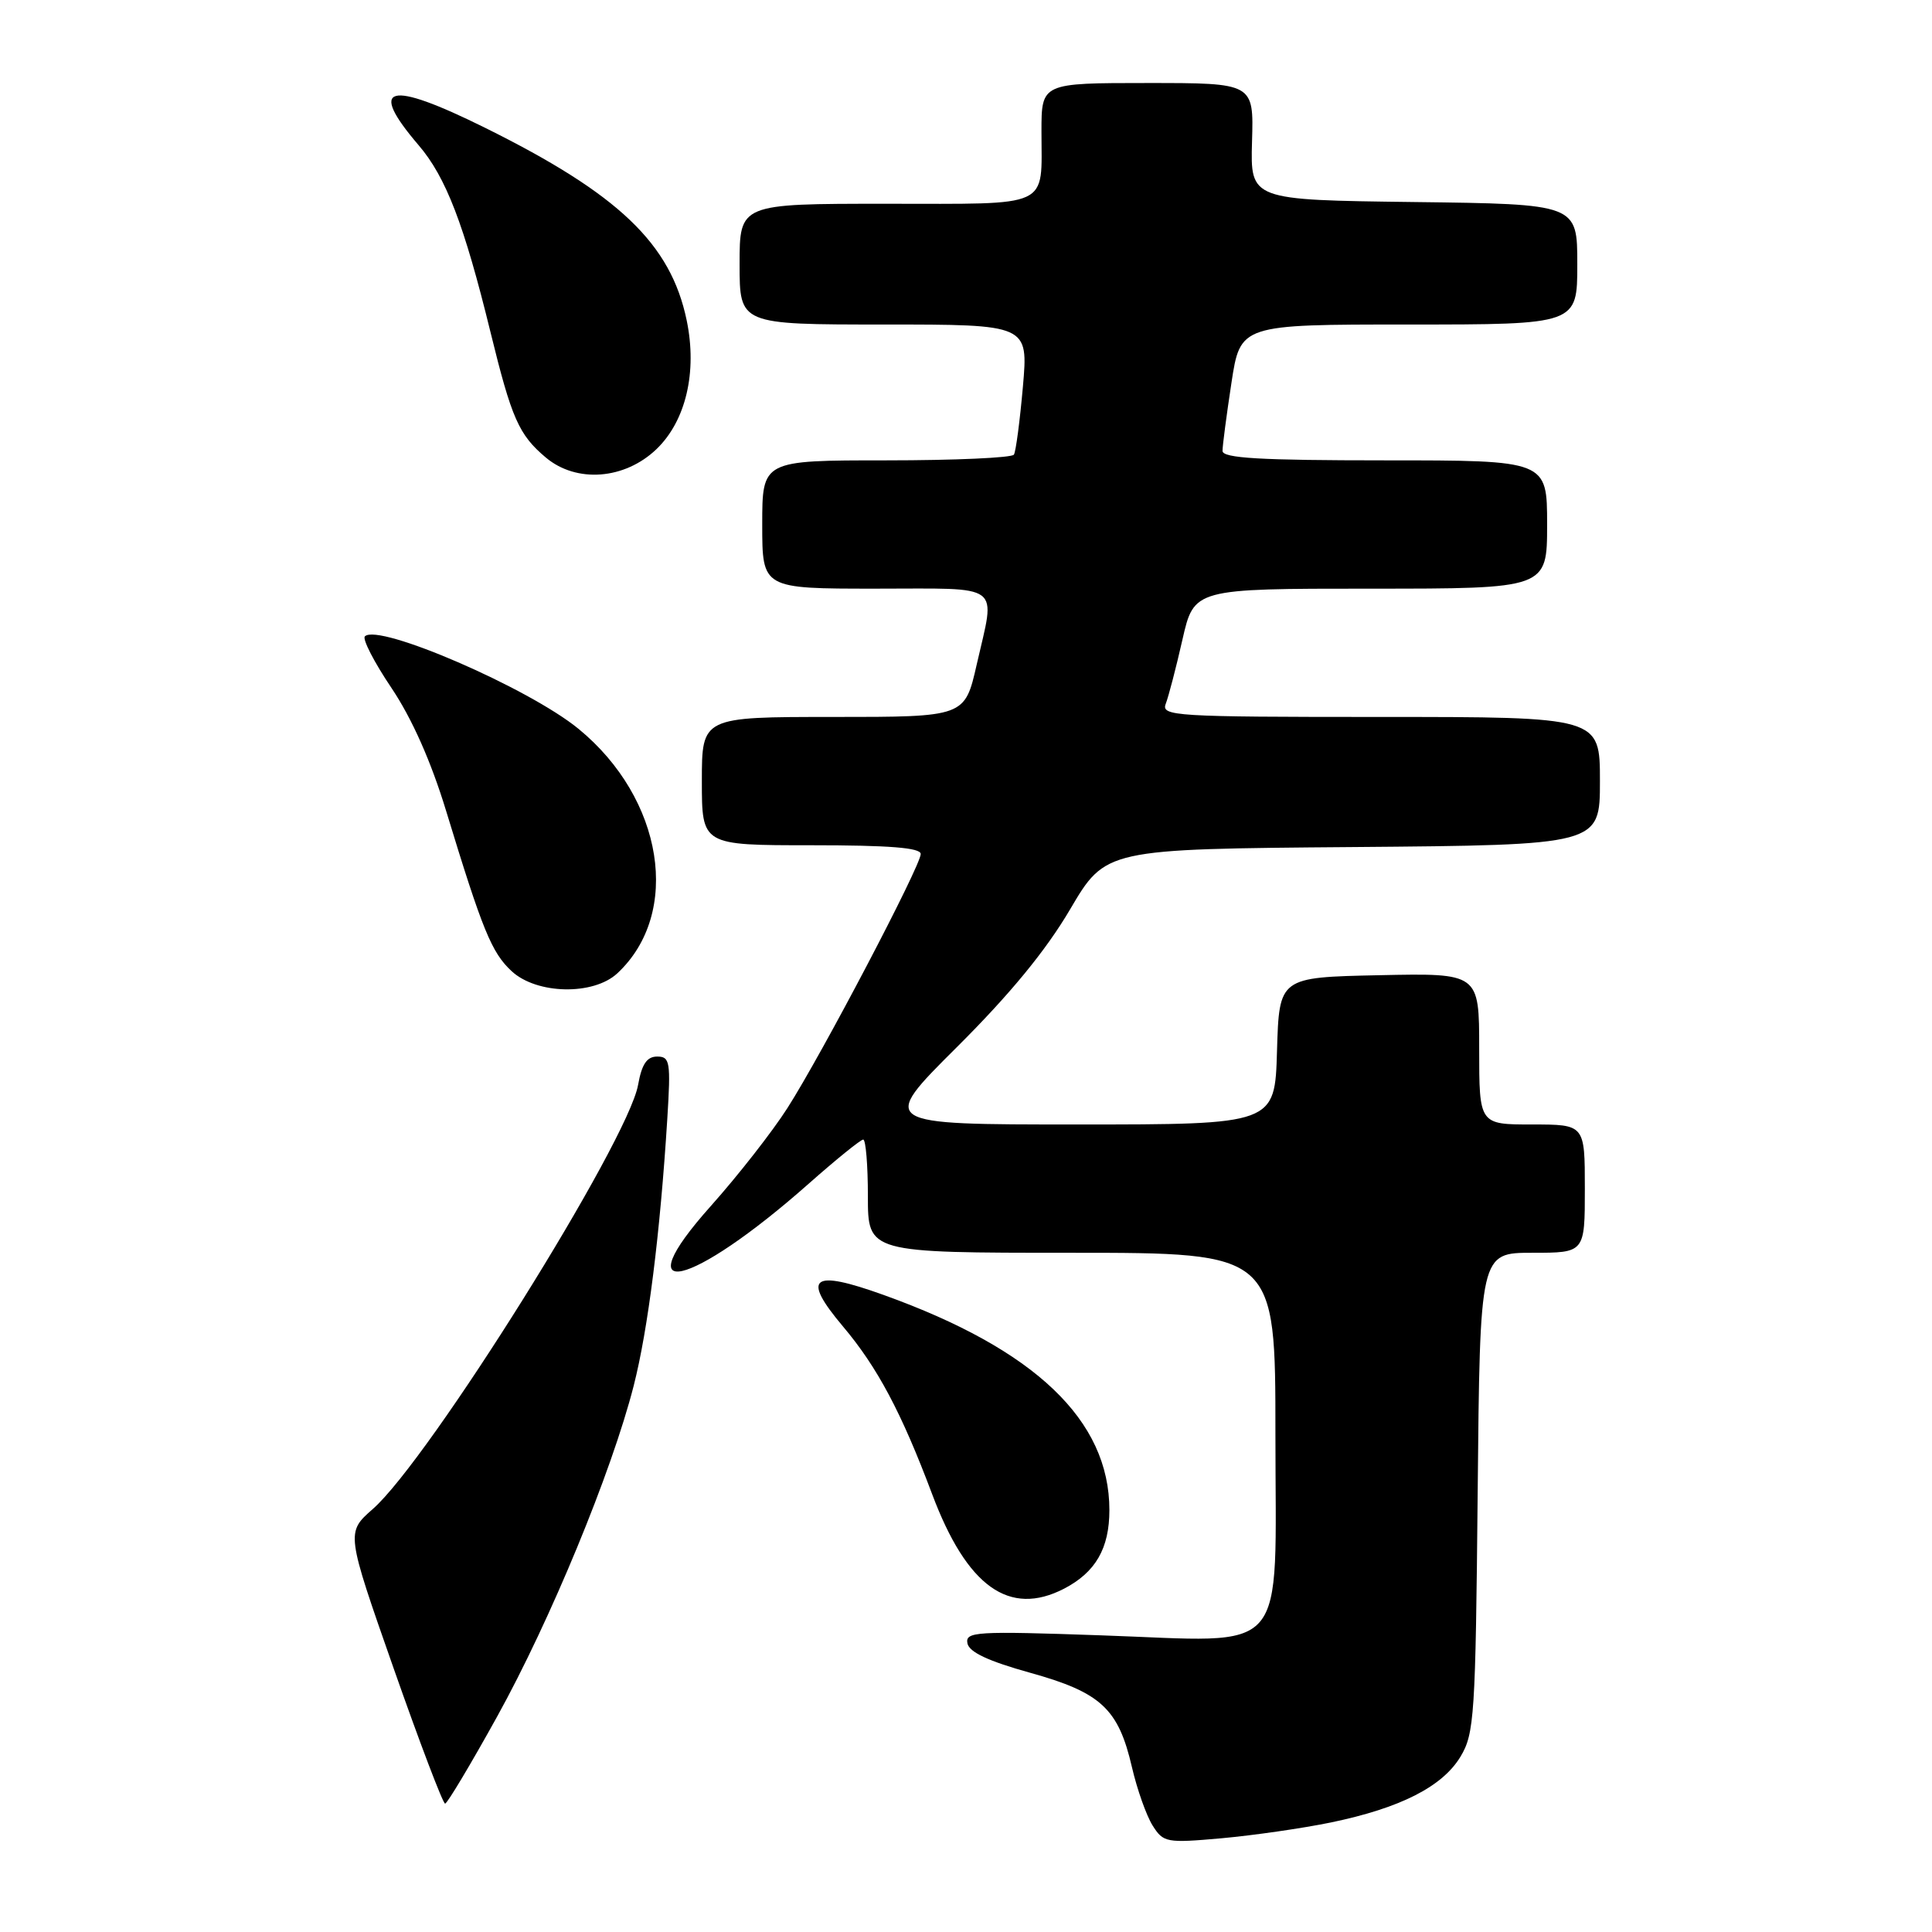 <?xml version="1.0" encoding="UTF-8" standalone="no"?>
<!DOCTYPE svg PUBLIC "-//W3C//DTD SVG 1.1//EN" "http://www.w3.org/Graphics/SVG/1.1/DTD/svg11.dtd" >
<svg xmlns="http://www.w3.org/2000/svg" xmlns:xlink="http://www.w3.org/1999/xlink" version="1.1" viewBox="0 0 256 256">
 <g >
 <path fill="currentColor"
d=" M 176.38 241.48 C 185.53 239.58 191.12 236.75 193.52 232.77 C 195.36 229.73 195.52 227.31 195.80 197.75 C 196.10 166.00 196.10 166.00 203.05 166.00 C 210.00 166.00 210.00 166.00 210.00 157.50 C 210.00 149.00 210.00 149.00 203.00 149.00 C 196.00 149.00 196.00 149.00 196.00 138.97 C 196.00 128.94 196.00 128.94 182.75 129.22 C 169.50 129.50 169.50 129.50 169.21 139.25 C 168.93 149.00 168.93 149.00 142.71 149.00 C 116.50 149.00 116.50 149.00 126.79 138.75 C 133.82 131.75 138.58 125.96 141.79 120.50 C 146.50 112.50 146.50 112.50 179.25 112.24 C 212.00 111.97 212.00 111.97 212.00 103.49 C 212.00 95.00 212.00 95.00 182.89 95.00 C 155.58 95.00 153.83 94.89 154.47 93.25 C 154.84 92.29 155.84 88.46 156.68 84.75 C 158.22 78.00 158.22 78.00 181.61 78.00 C 205.00 78.00 205.00 78.00 205.00 69.50 C 205.00 61.00 205.00 61.00 183.50 61.00 C 166.97 61.00 162.00 60.71 161.99 59.75 C 161.99 59.06 162.52 55.01 163.17 50.75 C 164.35 43.00 164.35 43.00 186.67 43.00 C 209.00 43.00 209.00 43.00 209.00 35.02 C 209.00 27.04 209.00 27.04 187.34 26.77 C 165.68 26.50 165.68 26.50 165.90 18.75 C 166.13 11.00 166.13 11.00 152.07 11.00 C 138.00 11.00 138.00 11.00 138.00 17.42 C 138.00 27.71 139.53 27.00 117.39 27.00 C 98.00 27.00 98.00 27.00 98.00 35.00 C 98.00 43.00 98.00 43.00 117.13 43.00 C 136.26 43.00 136.26 43.00 135.54 51.24 C 135.14 55.77 134.61 59.82 134.35 60.24 C 134.09 60.66 126.48 61.00 117.44 61.00 C 101.00 61.00 101.00 61.00 101.00 69.50 C 101.00 78.00 101.00 78.00 116.00 78.00 C 133.11 78.00 131.91 77.10 129.42 88.05 C 127.84 95.00 127.84 95.00 110.42 95.00 C 93.00 95.00 93.00 95.00 93.00 103.50 C 93.00 112.00 93.00 112.00 107.50 112.00 C 117.87 112.00 122.00 112.33 122.00 113.16 C 122.00 114.72 108.92 139.66 104.34 146.82 C 102.35 149.94 97.78 155.78 94.20 159.79 C 82.61 172.76 91.42 170.76 107.13 156.87 C 110.78 153.64 114.04 151.00 114.38 151.00 C 114.72 151.00 115.00 154.38 115.00 158.50 C 115.00 166.00 115.00 166.00 142.00 166.00 C 169.00 166.00 169.00 166.00 169.00 189.98 C 169.00 220.04 171.15 217.56 145.87 216.69 C 129.32 216.11 127.89 216.20 128.19 217.75 C 128.42 218.92 130.96 220.11 136.50 221.65 C 145.88 224.26 148.20 226.41 149.99 234.17 C 150.67 237.10 151.90 240.57 152.72 241.88 C 154.15 244.15 154.54 244.23 161.86 243.58 C 166.06 243.20 172.60 242.26 176.38 241.48 Z  M 65.86 227.48 C 72.92 214.73 81.05 195.04 83.96 183.65 C 85.87 176.18 87.47 163.48 88.42 148.25 C 88.89 140.69 88.78 140.00 87.08 140.00 C 85.72 140.00 85.04 141.00 84.55 143.75 C 83.22 151.25 56.84 193.43 49.40 199.95 C 45.85 203.07 45.85 203.07 52.15 221.04 C 55.62 230.92 58.69 239.00 58.98 238.99 C 59.26 238.98 62.36 233.80 65.86 227.48 Z  M 140.99 210.51 C 145.17 208.34 147.00 205.17 147.00 200.09 C 147.00 188.18 137.14 178.79 117.09 171.59 C 107.53 168.15 106.17 169.20 111.69 175.75 C 116.27 181.18 119.44 187.14 123.52 198.00 C 128.12 210.24 133.73 214.26 140.99 210.51 Z  M 81.80 128.97 C 90.34 121.01 87.93 105.81 76.65 96.57 C 70.04 91.16 50.13 82.54 48.35 84.32 C 47.99 84.67 49.58 87.76 51.88 91.17 C 54.59 95.21 57.12 100.91 59.11 107.44 C 63.94 123.28 65.14 126.23 67.80 128.69 C 71.13 131.77 78.63 131.92 81.80 128.97 Z  M 86.98 59.52 C 90.88 55.78 92.41 49.29 90.99 42.45 C 88.88 32.29 82.00 25.72 64.27 16.93 C 51.41 10.56 48.66 11.28 55.46 19.23 C 59.09 23.46 61.50 29.74 64.99 44.00 C 67.80 55.47 68.74 57.61 72.33 60.63 C 76.39 64.04 82.77 63.55 86.98 59.52 Z "/>
</g>
</svg>